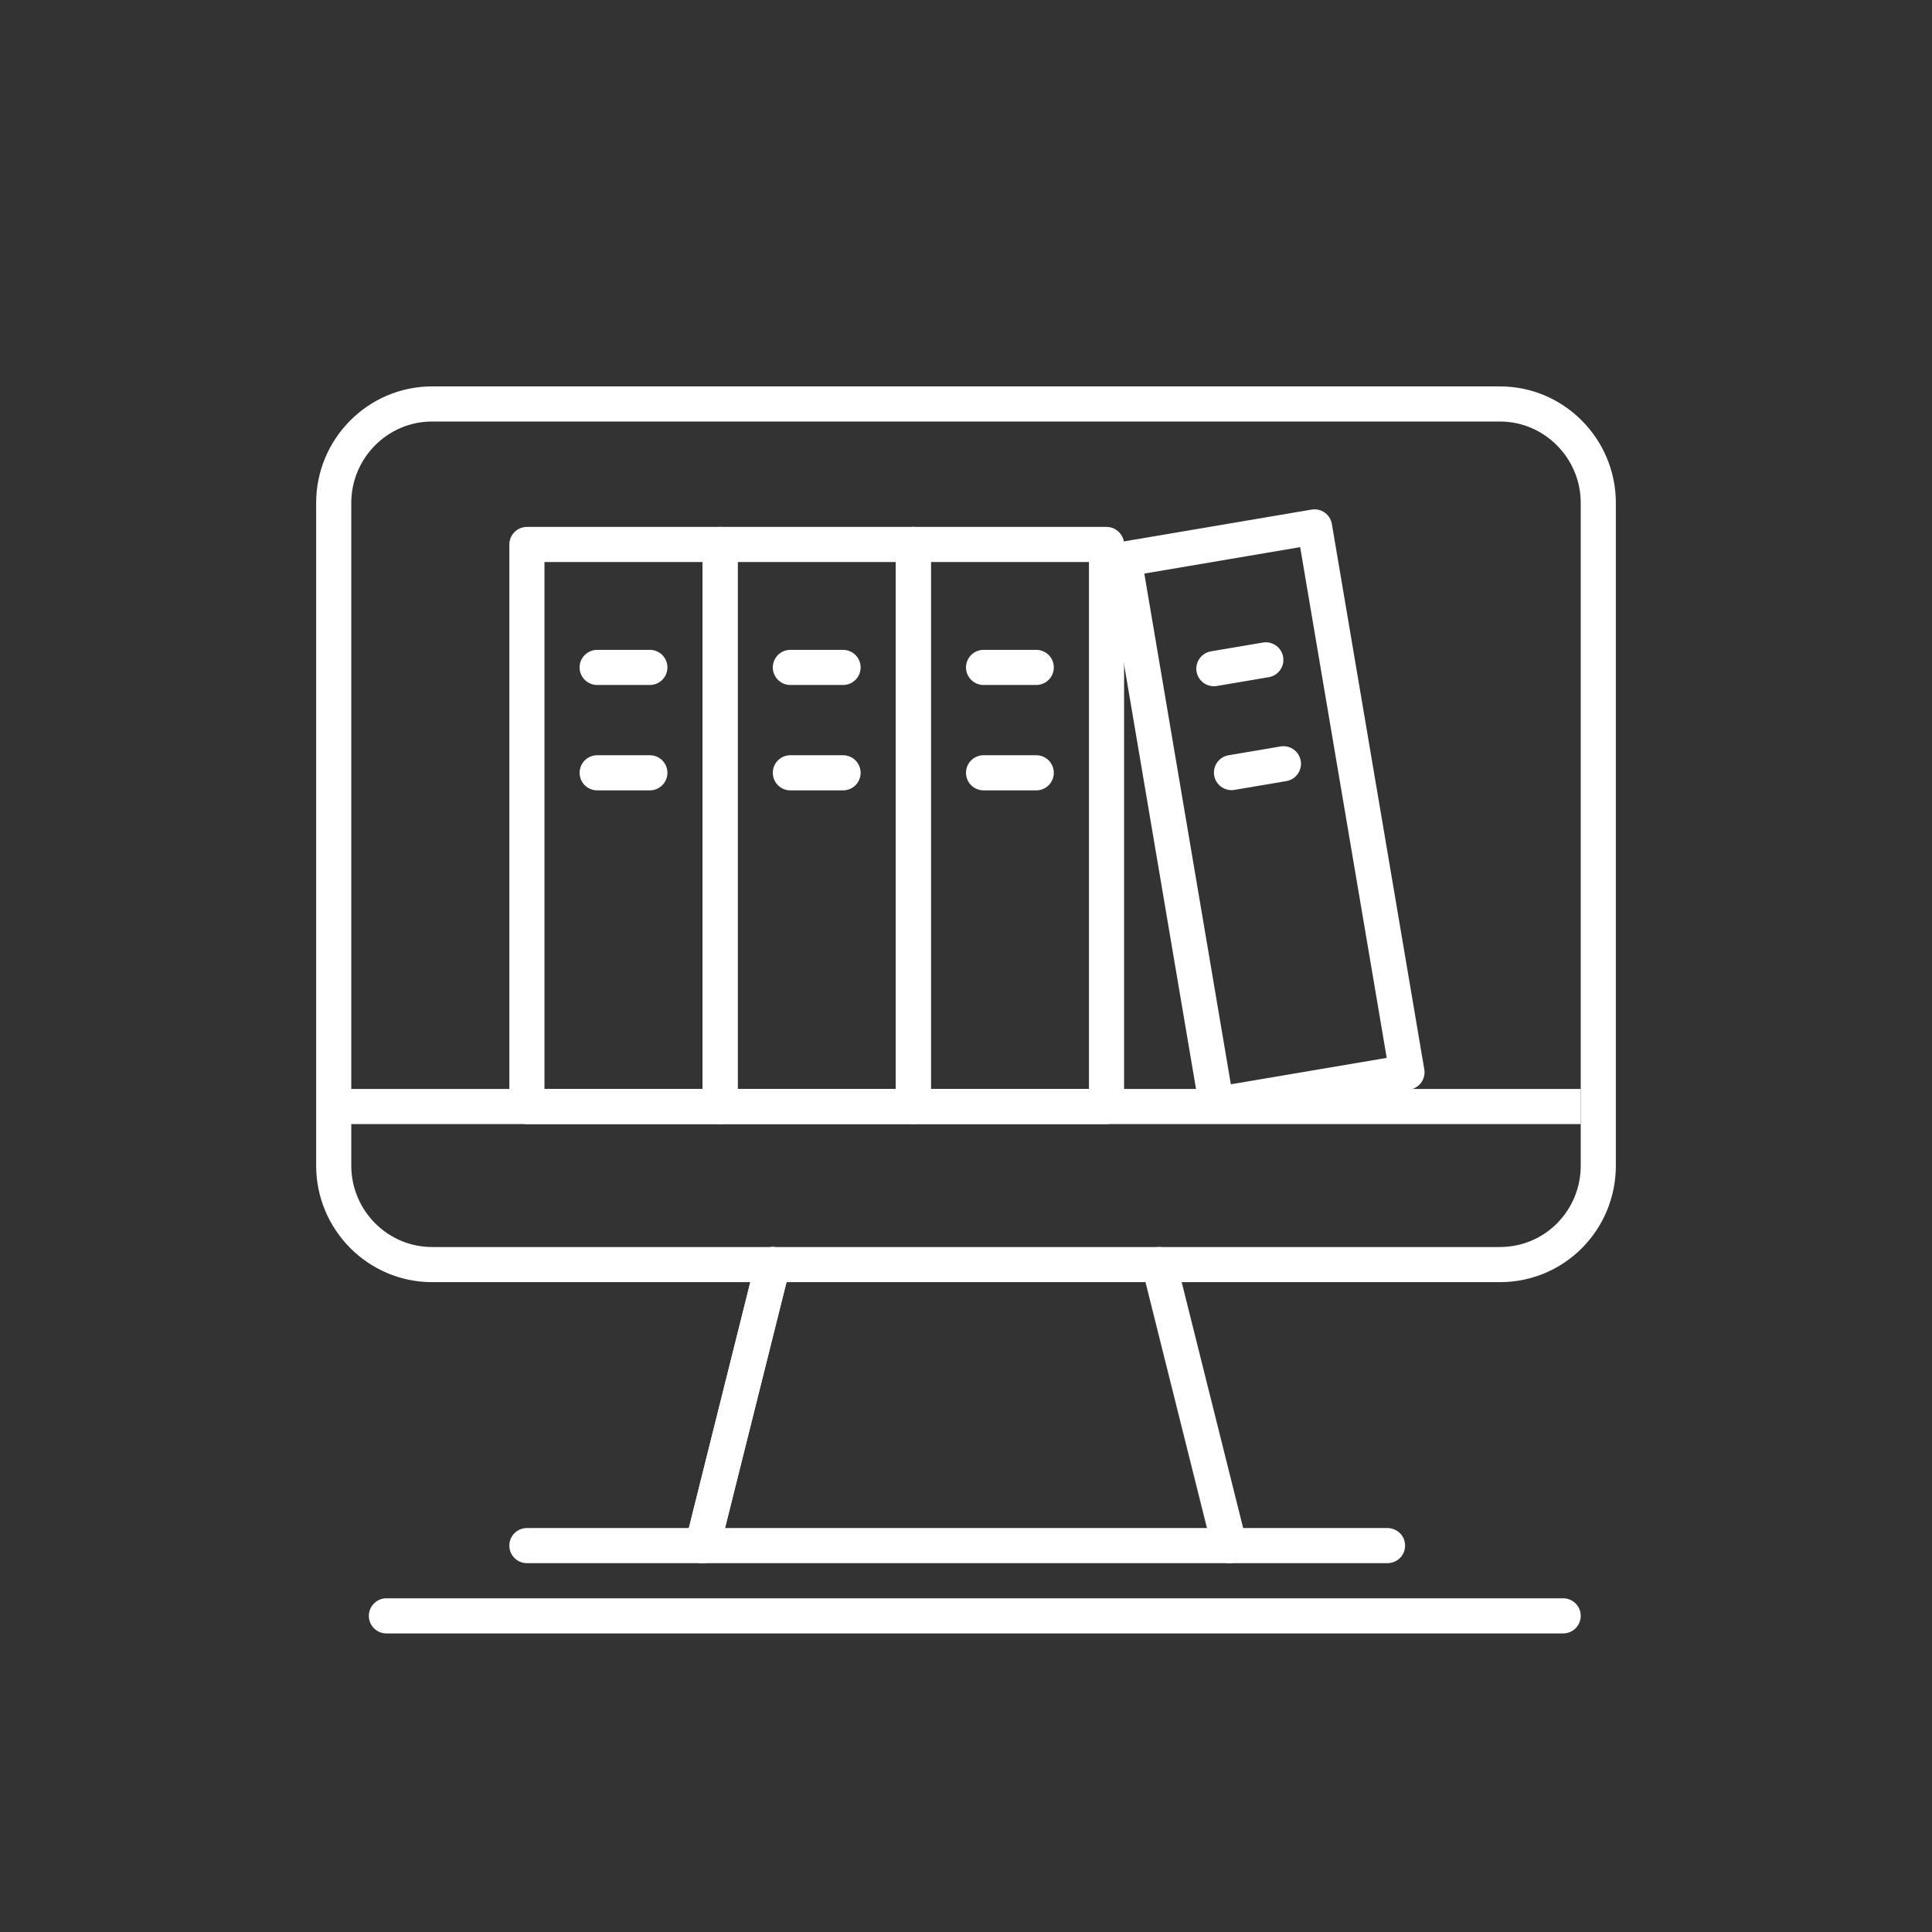 <svg width="110" height="110" viewBox="0 0 110 110" fill="none" xmlns="http://www.w3.org/2000/svg">
<rect x="0" y="0" width="110" height="110" fill="#333333" stroke="none"/>
<path d="M85.401 72H24.599C21.515 72 19 69.468 19 66.362V28.638C19 25.532 21.515 23 24.599 23H85.401C88.485 23 91 25.532 91 28.638V66.362C91 69.488 88.505 72 85.401 72Z" stroke="white" stroke-width="2" stroke-miterlimit="10"/>
<path d="M19 63H90" stroke="white" stroke-width="2" stroke-miterlimit="10"/>
<path d="M30 88H79" stroke="white" stroke-width="2" stroke-miterlimit="10" stroke-linecap="round"/>
<path d="M22 92H89" stroke="white" stroke-width="2" stroke-miterlimit="10" stroke-linecap="round"/>
<path d="M40 88L44 72" stroke="white" stroke-width="2" stroke-miterlimit="10" stroke-linecap="round"/>
<path d="M40 88L44 72" stroke="white" stroke-width="2" stroke-miterlimit="10" stroke-linecap="round"/>
<path d="M70 88L66 72" stroke="white" stroke-width="2" stroke-miterlimit="10" stroke-linecap="round"/>
<path d="M41 31H30V63H41V31Z" stroke="white" stroke-width="2" stroke-miterlimit="10" stroke-linecap="round" stroke-linejoin="round"/>
<path d="M34 38H37" stroke="white" stroke-width="2" stroke-miterlimit="10" stroke-linecap="round" stroke-linejoin="round"/>
<path d="M34 44H37" stroke="white" stroke-width="2" stroke-miterlimit="10" stroke-linecap="round" stroke-linejoin="round"/>
<path d="M52 31H41V63H52V31Z" stroke="white" stroke-width="2" stroke-miterlimit="10" stroke-linecap="round" stroke-linejoin="round"/>
<path d="M45 38H48" stroke="white" stroke-width="2" stroke-miterlimit="10" stroke-linecap="round" stroke-linejoin="round"/>
<path d="M45 44H48" stroke="white" stroke-width="2" stroke-miterlimit="10" stroke-linecap="round" stroke-linejoin="round"/>
<path d="M63 31H52V63H63V31Z" stroke="white" stroke-width="2" stroke-miterlimit="10" stroke-linecap="round" stroke-linejoin="round"/>
<path d="M56 38H59" stroke="white" stroke-width="2" stroke-miterlimit="10" stroke-linecap="round" stroke-linejoin="round"/>
<path d="M56 44H59" stroke="white" stroke-width="2" stroke-miterlimit="10" stroke-linecap="round" stroke-linejoin="round"/>
<path d="M74.845 30L64 31.838L69.261 62.888L80.107 61.05L74.845 30Z" stroke="white" stroke-width="2" stroke-miterlimit="10" stroke-linecap="round" stroke-linejoin="round"/>
<path d="M69.113 38.071L72.071 37.57" stroke="white" stroke-width="2" stroke-miterlimit="10" stroke-linecap="round" stroke-linejoin="round"/>
<path d="M70.116 43.987L73.073 43.486" stroke="white" stroke-width="2" stroke-miterlimit="10" stroke-linecap="round" stroke-linejoin="round"/>
</svg>
